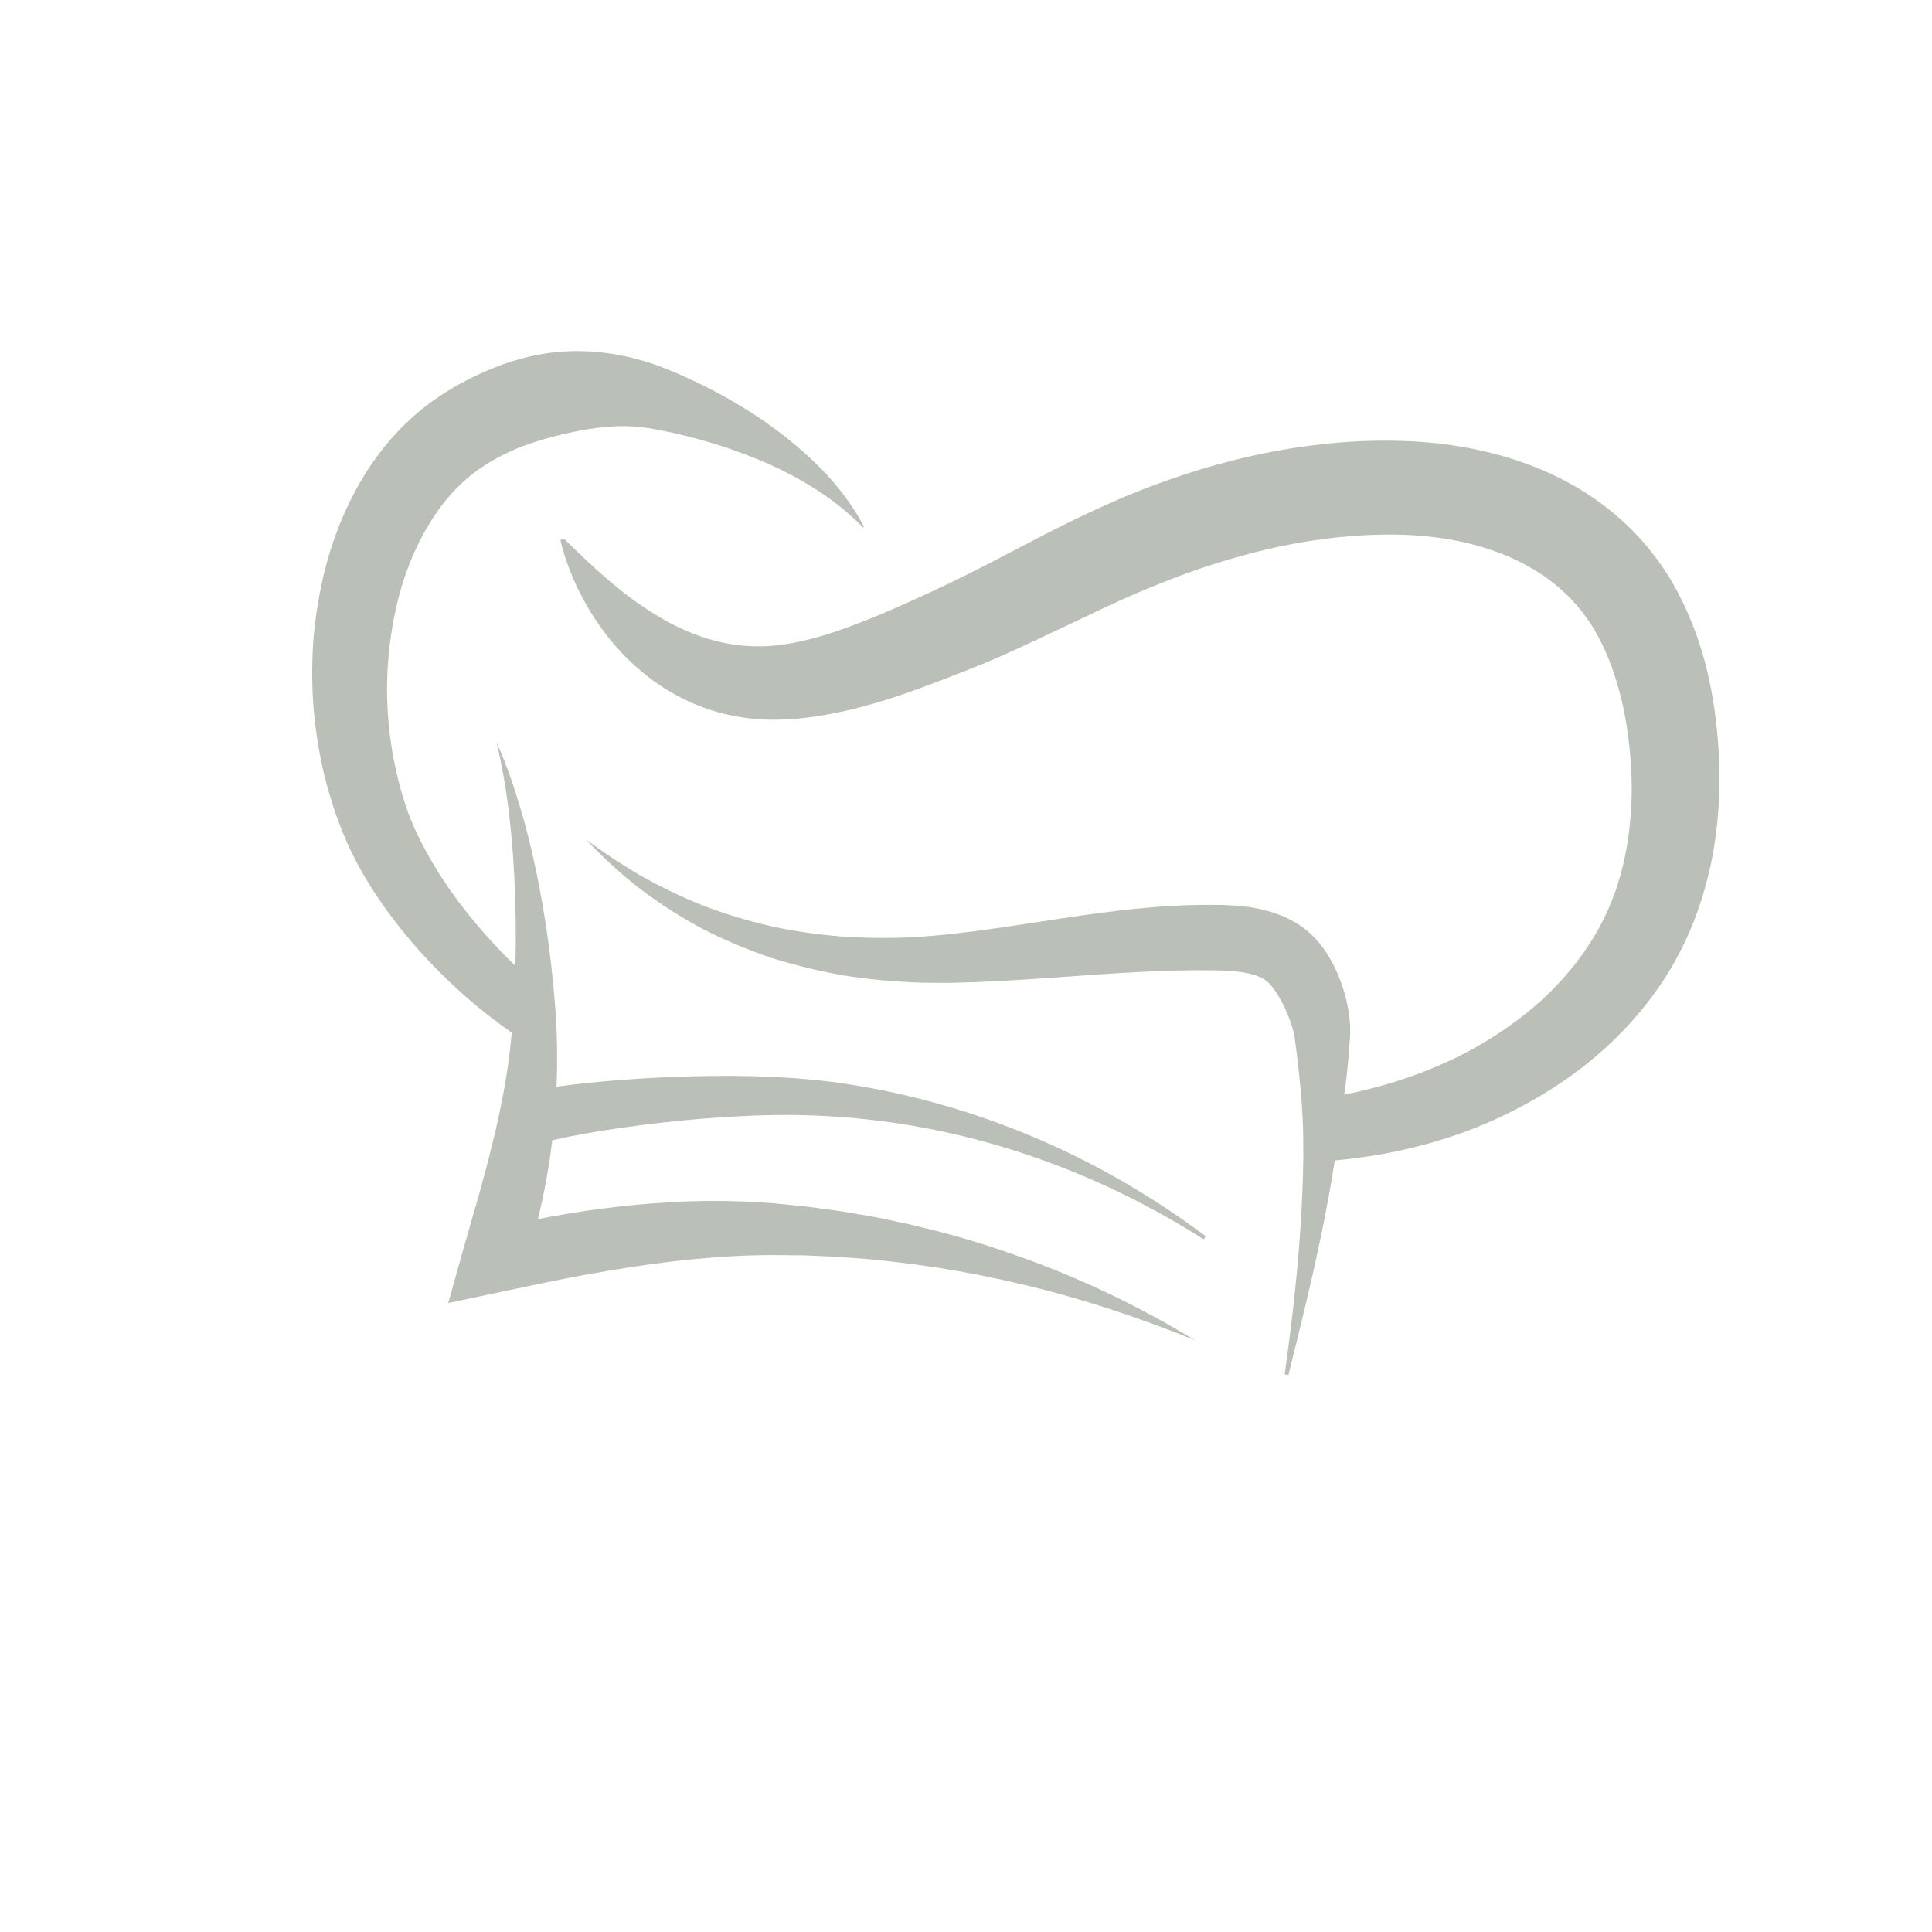 <svg xmlns="http://www.w3.org/2000/svg" xmlns:xlink="http://www.w3.org/1999/xlink" width="500" zoomAndPan="magnify" viewBox="0 0 375 375" height="500" preserveAspectRatio="xMidYMid meet" version="1.0"><defs><g/><clipPath id="id1"><path d="M 60 68 L 235 68 L 235 261 L 60 261 Z M 60 68 " clip-rule="nonzero"/></clipPath><clipPath id="id2"><path d="M 69.504 57.652 L 342.281 94.457 L 316.707 283.988 L 43.93 247.184 Z M 69.504 57.652 " clip-rule="nonzero"/></clipPath><clipPath id="id3"><path d="M 69.504 57.652 L 342.281 94.457 L 316.707 283.988 L 43.93 247.184 Z M 69.504 57.652 " clip-rule="nonzero"/></clipPath><clipPath id="id4"><path d="M 108 85 L 334 85 L 334 267 L 108 267 Z M 108 85 " clip-rule="nonzero"/></clipPath><clipPath id="id5"><path d="M 69.504 57.652 L 342.281 94.457 L 316.707 283.988 L 43.93 247.184 Z M 69.504 57.652 " clip-rule="nonzero"/></clipPath><clipPath id="id6"><path d="M 69.504 57.652 L 342.281 94.457 L 316.707 283.988 L 43.93 247.184 Z M 69.504 57.652 " clip-rule="nonzero"/></clipPath></defs><rect x="-37.5" width="450" fill="#ffffff" y="-37.5" height="450" fill-opacity="1"/><rect x="-37.5" width="450" fill="#ffffff" y="-37.5" height="450" fill-opacity="1"/><rect x="-37.5" width="450" fill="#ffffff" y="-37.5" height="450" fill-opacity="1"/><rect x="-37.5" width="450" fill="#ffffff" y="-37.5" height="450" fill-opacity="1"/><g clip-path="url(#id1)"><g clip-path="url(#id2)"><g clip-path="url(#id3)"><path fill="#babfb7" d="M 183.234 239.309 C 181.801 238.91 180.348 238.59 178.902 238.223 L 176.734 237.684 L 174.547 237.215 L 170.164 236.289 L 165.742 235.523 L 163.531 235.148 L 161.312 234.844 L 156.859 234.238 L 152.387 233.777 L 150.145 233.551 L 147.879 233.398 C 141.828 233.02 135.762 233 129.746 233.371 C 121.199 233.875 112.73 235 104.41 236.621 C 105.641 231.602 106.582 226.477 107.191 221.309 C 111.555 220.336 116.105 219.555 120.648 218.902 C 126.172 218.109 131.75 217.488 137.328 217.051 C 142.906 216.621 148.496 216.367 154.059 216.418 C 156.836 216.449 159.59 216.555 162.359 216.754 C 165.141 216.922 167.906 217.223 170.68 217.551 C 192.828 220.32 214.477 228.32 233.621 240.551 L 234.031 239.965 C 224.906 233.105 215.016 227.203 204.543 222.426 C 194.074 217.656 183.02 214.027 171.645 211.699 C 168.797 211.133 165.938 210.605 163.055 210.211 C 160.172 209.785 157.242 209.52 154.348 209.289 C 148.535 208.867 142.742 208.773 136.957 208.859 C 131.172 208.941 125.398 209.223 119.625 209.684 C 115.758 210.004 111.918 210.375 108.02 210.922 C 108.246 205.426 108.148 199.922 107.684 194.484 C 106.984 185.832 105.777 177.23 104.004 168.773 C 103.117 164.543 102.07 160.352 100.82 156.223 C 99.57 152.098 98.148 148.031 96.391 144.125 C 97.387 148.289 98.117 152.477 98.656 156.688 C 99.188 160.895 99.543 165.117 99.785 169.34 C 100.113 175.395 100.188 181.445 100.047 187.48 C 95.883 183.477 92.047 179.125 88.648 174.543 C 86.09 171.078 83.812 167.457 81.895 163.746 C 80.938 161.891 80.082 160.012 79.371 158.121 C 79.199 157.648 79.016 157.176 78.859 156.707 C 78.699 156.242 78.539 155.762 78.391 155.246 L 77.934 153.746 L 77.527 152.234 C 75.391 144.145 74.652 135.688 75.414 127.41 C 75.766 123.277 76.516 119.16 77.562 115.211 C 78.648 111.277 80.117 107.492 81.977 104.02 C 83.84 100.551 86.051 97.371 88.656 94.73 C 89.953 93.41 91.344 92.219 92.816 91.172 C 93.539 90.672 94.34 90.137 95.164 89.656 C 95.984 89.172 96.816 88.703 97.68 88.277 C 101.098 86.527 104.789 85.387 108.496 84.473 C 112.203 83.57 116 82.855 119.887 82.73 C 121.832 82.668 123.758 82.785 125.715 83.07 C 127.852 83.426 130 83.859 132.129 84.363 C 136.391 85.387 140.633 86.652 144.762 88.25 C 148.91 89.805 152.961 91.699 156.797 94.016 C 160.652 96.309 164.277 99.047 167.508 102.367 L 167.695 102.23 C 166.629 100.16 165.352 98.176 163.934 96.289 C 162.512 94.395 160.965 92.578 159.285 90.887 C 155.93 87.496 152.199 84.441 148.25 81.695 C 144.273 78.992 140.094 76.547 135.723 74.449 C 133.543 73.395 131.312 72.402 129.047 71.484 C 126.586 70.512 124.004 69.715 121.387 69.168 C 116.145 68.031 110.664 67.809 105.379 68.695 C 100.078 69.566 95.023 71.488 90.293 73.953 C 89.109 74.57 87.945 75.238 86.809 75.949 C 85.668 76.648 84.566 77.402 83.426 78.234 C 81.184 79.895 79.113 81.746 77.234 83.73 C 73.477 87.715 70.461 92.199 68.133 96.891 C 65.77 101.574 64.062 106.469 62.859 111.422 C 61.703 116.387 60.938 121.355 60.695 126.391 C 60.465 131.414 60.629 136.445 61.289 141.406 C 61.934 146.371 62.98 151.285 64.531 156.039 L 65.113 157.816 L 65.754 159.582 C 66.164 160.738 66.68 161.988 67.184 163.152 C 68.215 165.508 69.383 167.762 70.641 169.926 C 73.164 174.258 76.074 178.242 79.199 181.988 C 82.324 185.738 85.703 189.211 89.289 192.457 C 92.461 195.332 95.82 197.984 99.336 200.441 C 99.133 202.613 98.883 204.773 98.574 206.938 C 98.004 211.016 97.184 215.055 96.27 219.062 C 95.812 221.07 95.301 223.066 94.809 225.062 L 93.207 231.027 L 89.777 243.008 L 89.773 243.012 L 87 252.922 L 97.008 250.801 C 102.652 249.605 108.242 248.43 113.855 247.391 C 116.664 246.891 119.465 246.402 122.277 245.973 C 123.684 245.75 125.086 245.555 126.492 245.371 C 127.898 245.168 129.305 245 130.711 244.824 C 132.117 244.652 133.523 244.523 134.934 244.371 L 139.156 244.023 C 141.977 243.824 144.793 243.664 147.605 243.637 L 149.723 243.605 L 151.863 243.625 L 156.141 243.668 L 160.422 243.852 L 162.562 243.949 L 164.703 244.105 C 170.414 244.48 176.113 245.172 181.805 246.023 C 187.488 246.918 193.152 248.031 198.773 249.383 C 210.035 252.066 221.121 255.719 231.977 260.156 C 221.961 254.059 211.309 248.863 200.199 244.734 C 194.637 242.699 188.992 240.828 183.234 239.309 Z M 183.234 239.309 " fill-opacity="1" fill-rule="nonzero"/></g></g></g><g clip-path="url(#id4)"><g clip-path="url(#id5)"><g clip-path="url(#id6)"><path fill="#babfb7" d="M 333.715 153.266 C 333.816 148.922 333.594 144.605 333.113 140.328 C 332.621 136.035 331.84 131.711 330.621 127.418 C 329.387 123.117 327.75 118.879 325.551 114.77 C 323.348 110.602 320.48 106.719 317.176 103.289 C 313.848 99.887 310.062 96.957 306.043 94.594 C 297.957 89.879 289.102 87.336 280.375 86.227 C 276.012 85.652 271.598 85.496 267.348 85.543 C 263.074 85.602 258.812 85.918 254.605 86.457 C 246.184 87.52 237.961 89.453 230.035 92.059 C 226.07 93.352 222.168 94.793 218.352 96.398 C 214.535 98.008 210.785 99.746 207.176 101.531 C 203.555 103.305 200.027 105.152 196.574 106.969 C 193.117 108.781 189.707 110.555 186.312 112.207 C 184.617 113.051 182.934 113.859 181.246 114.645 L 175.953 117.055 C 172.469 118.621 169.012 120.074 165.594 121.363 C 158.773 123.957 151.91 125.75 145.711 125.422 C 139.406 125.164 133.027 122.938 126.945 119.133 C 123.891 117.258 120.922 115.02 118.023 112.539 C 115.113 110.066 112.305 107.336 109.395 104.496 L 108.766 104.848 C 109.723 108.84 111.262 112.676 113.23 116.348 C 115.219 120.012 117.668 123.504 120.633 126.676 C 123.613 129.812 127.102 132.672 131.109 134.852 C 132.113 135.391 133.133 135.914 134.191 136.387 C 135.25 136.844 136.328 137.262 137.43 137.633 C 139.633 138.398 141.922 138.926 144.242 139.27 C 146.555 139.621 148.949 139.754 151.238 139.684 C 153.539 139.629 155.789 139.434 157.98 139.109 C 162.363 138.48 166.539 137.457 170.559 136.266 C 174.59 135.078 178.445 133.648 182.211 132.223 L 187.773 130.062 C 189.688 129.301 191.598 128.531 193.457 127.715 C 197.191 126.082 200.816 124.371 204.383 122.684 L 214.902 117.703 C 218.359 116.082 221.773 114.598 225.223 113.234 C 228.668 111.848 232.137 110.574 235.648 109.469 C 242.66 107.254 249.77 105.527 256.934 104.617 C 264.059 103.691 271.352 103.422 278.129 104.238 C 284.961 105.043 291.492 106.969 297.012 110.133 C 299.777 111.707 302.273 113.609 304.465 115.781 C 306.629 117.984 308.516 120.441 310.012 123.203 C 311.559 125.996 312.816 129.102 313.785 132.336 C 314.777 135.574 315.492 138.984 315.973 142.484 C 316.445 145.992 316.711 149.535 316.715 153.047 C 316.711 156.555 316.434 160.031 315.918 163.434 C 315.379 166.828 314.559 170.141 313.434 173.316 C 312.277 176.477 310.855 179.492 309.047 182.363 C 305.492 188.121 300.695 193.301 295.121 197.559 C 292.305 199.691 289.301 201.684 286.176 203.426 C 283.047 205.176 279.77 206.68 276.395 208 C 273.02 209.32 269.539 210.422 265.98 211.316 C 264.309 211.746 262.625 212.129 260.922 212.469 C 260.992 211.91 261.078 211.359 261.148 210.801 C 261.312 209.598 261.43 208.391 261.551 207.18 C 261.684 205.969 261.801 204.758 261.871 203.543 L 262 201.715 L 262.062 200.801 L 262.066 199.609 C 262.027 198.059 261.836 196.605 261.555 195.191 C 260.98 192.367 260.082 189.711 258.719 187.09 C 258.035 185.773 257.23 184.477 256.188 183.176 C 255.906 182.848 255.652 182.523 255.348 182.195 C 255.023 181.867 254.695 181.535 254.359 181.215 C 254.012 180.914 253.66 180.617 253.301 180.332 C 252.938 180.051 252.566 179.805 252.199 179.543 C 249.176 177.559 246.02 176.672 243.168 176.172 C 240.301 175.711 237.59 175.637 235.152 175.633 C 230.203 175.621 225.316 175.895 220.5 176.387 C 210.867 177.348 201.551 179.031 192.34 180.32 C 190.035 180.637 187.738 180.945 185.445 181.195 C 183.133 181.477 180.906 181.629 178.625 181.832 C 174.09 182.113 169.543 182.117 164.996 181.891 C 160.457 181.605 155.93 181.027 151.445 180.152 C 146.965 179.242 142.551 177.977 138.215 176.426 C 133.879 174.844 129.688 172.855 125.57 170.645 C 121.492 168.371 117.578 165.77 113.758 162.961 C 117.012 166.391 120.504 169.66 124.309 172.574 C 128.129 175.461 132.191 178.078 136.477 180.34 C 140.781 182.555 145.281 184.426 149.91 185.98 C 154.566 187.441 159.328 188.566 164.156 189.398 C 168.996 190.148 173.879 190.57 178.777 190.734 L 182.445 190.77 C 183.676 190.789 184.887 190.766 186.09 190.73 C 188.5 190.676 190.902 190.57 193.297 190.449 C 202.867 189.965 212.25 189.105 221.434 188.648 C 226.023 188.43 230.559 188.273 235.047 188.344 C 236.184 188.348 237.262 188.367 238.27 188.422 C 239.281 188.48 240.246 188.578 241.137 188.723 C 242.918 188.988 244.387 189.469 245.336 190.062 L 245.68 190.289 C 245.777 190.371 245.879 190.453 245.98 190.531 C 246.07 190.621 246.156 190.703 246.254 190.785 L 246.586 191.133 C 247.047 191.652 247.531 192.34 248.004 193.082 C 248.938 194.578 249.781 196.344 250.398 198.086 C 250.711 198.957 250.977 199.828 251.152 200.625 C 251.191 200.816 251.227 201.008 251.273 201.203 L 251.602 203.77 C 251.754 204.91 251.883 206.059 252.012 207.203 C 252.141 208.348 252.273 209.5 252.367 210.66 C 252.828 215.277 253.016 219.938 252.977 224.605 C 252.914 229.27 252.703 233.953 252.395 238.641 C 251.773 248.016 250.648 257.398 249.367 266.758 L 250.07 266.898 C 252.367 257.73 254.629 248.539 256.547 239.215 C 257.5 234.594 258.348 229.934 259.082 225.242 C 262.297 224.941 265.516 224.516 268.727 223.934 C 272.836 223.164 276.93 222.141 280.953 220.848 C 289.008 218.246 296.75 214.461 303.836 209.578 C 310.961 204.625 317.371 198.43 322.375 191.016 C 324.883 187.328 326.984 183.277 328.66 179.117 C 330.305 174.945 331.527 170.641 332.367 166.312 C 333.188 161.973 333.598 157.605 333.715 153.266 Z M 333.715 153.266 " fill-opacity="1" fill-rule="nonzero"/></g></g></g><g fill="#000000" fill-opacity="1"><g transform="translate(187.5, 201.75)"><g/></g></g></svg>